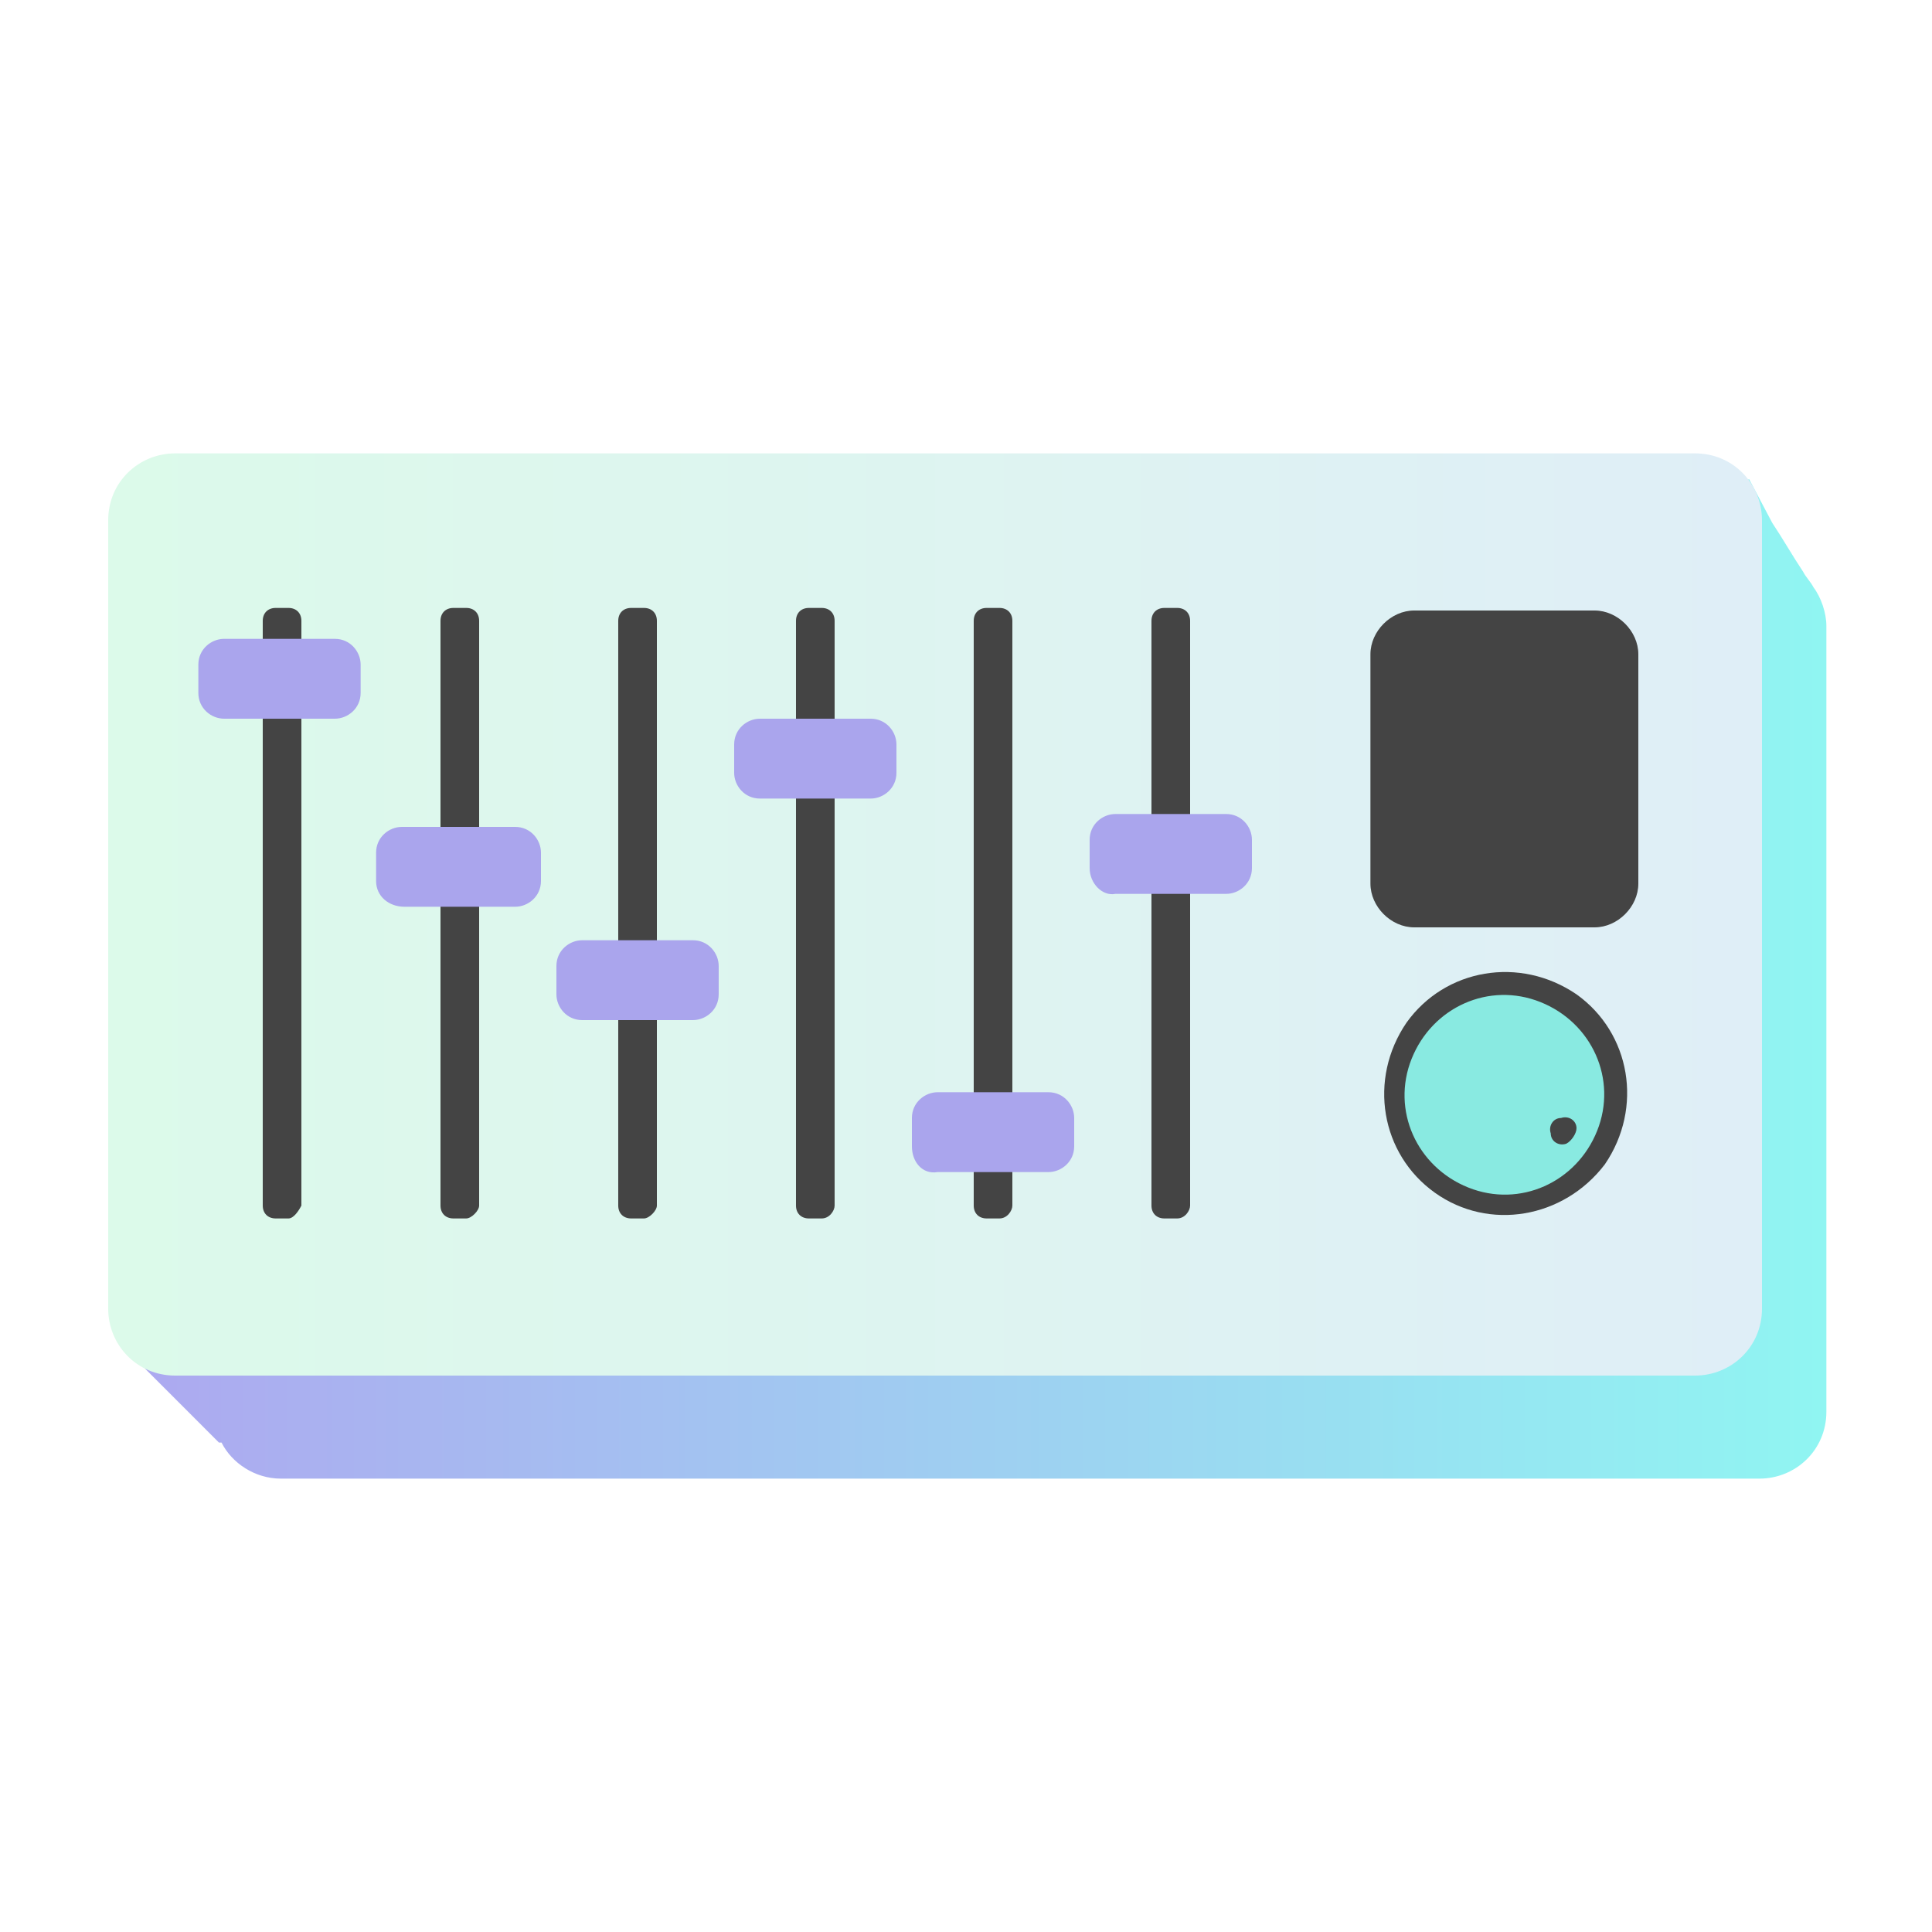 <svg xmlns="http://www.w3.org/2000/svg" xmlns:xlink="http://www.w3.org/1999/xlink" x="0px" y="0px" width="65" height="65" viewBox="0 0 75 75" enable-background="new 0 0 75 75" xml:space="preserve"><defs><linearGradient id="NAV-SH_ST-2" gradientUnits="userSpaceOnUse" x1="4.728" y1="37.984" x2="70.778" y2="37.984"><stop offset="0" style="stop-color: #ADA8F0;"></stop><stop offset="1" style="stop-color: #90F5F2;"></stop></linearGradient><linearGradient id="NAV-SH_ST-2" gradientUnits="userSpaceOnUse" x1="4.728" y1="37.984" x2="70.778" y2="37.984"><stop offset="0" style="stop-color: #ADA8F0;"></stop><stop offset="1" style="stop-color: #90F5F2;"></stop></linearGradient><linearGradient id="NAV-SH_ST-3" gradientUnits="userSpaceOnUse" x1="4.221" y1="35.441" x2="68.351" y2="35.441"><stop offset="0" style="stop-color: #DCFAEA;"></stop><stop offset="1" style="stop-color: #DFEEF7;"></stop></linearGradient></defs><linearGradient id="NAV-SH_ST-2" gradientUnits="userSpaceOnUse" x1="4.728" y1="37.984" x2="70.778" y2="37.984"><stop offset="0" style="stop-color: #ADA8F0;"></stop><stop offset="1" style="stop-color: #90F5F2;"></stop></linearGradient><path fill="url(&quot;#NAV-SH_ST-2&quot;)" d="M4.7,52.2L8.5,56h0.1c0.4,0.8,1.3,1.4,2.3,1.4h57.4c1.4,0,2.6-1.1,2.6-2.6V24.3c0-0.5-0.2-1.1-0.5-1.5c-0.1-0.2-0.3-0.4-0.4-0.6c-0.4-0.6-0.8-1.3-1.2-1.9l-0.9-1.7C46.8,29.8,25.8,41,4.7,52.2z"></path><linearGradient id="NAV-SH_ST-3" gradientUnits="userSpaceOnUse" x1="4.221" y1="35.441" x2="68.351" y2="35.441"><stop offset="0" style="stop-color: #DCFAEA;"></stop><stop offset="1" style="stop-color: #DFEEF7;"></stop></linearGradient><path fill="url(&quot;#NAV-SH_ST-3&quot;)" d="M6.8,17.6c-1.4,0-2.6,1.1-2.6,2.6v30.6c0,1.4,1.1,2.6,2.6,2.6h59c1.4,0,2.6-1.1,2.6-2.6V20.2c0-1.4-1.1-2.6-2.6-2.6H6.8z"></path><path fill="#444444" d="M11.2,47.3h-0.5c-0.3,0-0.5-0.2-0.5-0.5V24.1c0-0.3,0.2-0.5,0.5-0.5h0.5c0.3,0,0.5,0.2,0.5,0.5v22.7C11.6,47,11.4,47.3,11.2,47.3"></path><path fill="#AAA5ED" d="M7.7,26.9v-1.1c0-0.6,0.5-1,1-1H13c0.6,0,1,0.5,1,1v1.1c0,0.6-0.5,1-1,1H8.7C8.2,27.9,7.7,27.5,7.7,26.9"></path><path fill="#444444" d="M18.1,47.3h-0.5c-0.3,0-0.5-0.2-0.5-0.5V24.1c0-0.3,0.2-0.5,0.5-0.5h0.5c0.3,0,0.5,0.2,0.5,0.5v22.7C18.6,47,18.3,47.3,18.1,47.3"></path><path fill="#444444" d="M25,47.3h-0.5c-0.3,0-0.5-0.2-0.5-0.5V24.1c0-0.3,0.2-0.5,0.5-0.5H25c0.3,0,0.5,0.2,0.5,0.5v22.7C25.5,47,25.2,47.3,25,47.3"></path><path fill="#444444" d="M31.9,47.3h-0.5c-0.3,0-0.5-0.2-0.5-0.5V24.1c0-0.3,0.2-0.5,0.5-0.5h0.5c0.3,0,0.5,0.2,0.5,0.5v22.7C32.4,47,32.2,47.3,31.9,47.3"></path><path fill="#444444" d="M38.8,47.3h-0.5c-0.3,0-0.5-0.2-0.5-0.5V24.1c0-0.3,0.2-0.5,0.5-0.5h0.5c0.3,0,0.5,0.2,0.5,0.5v22.7C39.3,47,39.1,47.3,38.8,47.3"></path><path fill="#444444" d="M45.7,47.3h-0.5c-0.3,0-0.5-0.2-0.5-0.5V24.1c0-0.3,0.2-0.5,0.5-0.5h0.5c0.3,0,0.5,0.2,0.5,0.5v22.7C46.2,47,46,47.3,45.7,47.3"></path><path fill="#AAA5ED" d="M14.6,34.2v-1.1c0-0.6,0.5-1,1-1H20c0.6,0,1,0.5,1,1v1.1c0,0.6-0.5,1-1,1h-4.3C15.1,35.2,14.6,34.8,14.6,34.2"></path><path fill="#AAA5ED" d="M21.6,38.6v-1.1c0-0.6,0.5-1,1-1h4.3c0.6,0,1,0.5,1,1v1.1c0,0.6-0.5,1-1,1h-4.3C22,39.6,21.6,39.1,21.6,38.6"></path><path fill="#AAA5ED" d="M28.5,30v-1.1c0-0.6,0.5-1,1-1h4.3c0.6,0,1,0.5,1,1V30c0,0.6-0.5,1-1,1h-4.3C28.9,31,28.5,30.5,28.5,30"></path><path fill="#AAA5ED" d="M35.4,44.5v-1.1c0-0.6,0.5-1,1-1h4.3c0.6,0,1,0.5,1,1v1.1c0,0.6-0.5,1-1,1h-4.3C35.8,45.6,35.4,45.1,35.4,44.5"></path><path fill="#AAA5ED" d="M42.3,33.7v-1.1c0-0.6,0.5-1,1-1h4.3c0.6,0,1,0.5,1,1v1.1c0,0.6-0.5,1-1,1h-4.3C42.8,34.8,42.3,34.3,42.3,33.7"></path><path fill="#444444" d="M61.9,36h-7c-0.9,0-1.7-0.8-1.7-1.7v-8.9c0-0.9,0.8-1.7,1.7-1.7h7c0.9,0,1.7,0.8,1.7,1.7v8.9C63.6,35.2,62.8,36,61.9,36"></path><path fill="#444444" d="M55.7,46.3c-2.1-1.5-2.6-4.4-1.1-6.6c1.5-2.1,4.4-2.6,6.6-1.1c2.1,1.5,2.6,4.4,1.1,6.6C60.7,47.3,57.8,47.8,55.7,46.3"></path><path fill="#89EAE1" d="M54.8,41.1c0.8-2,3-3,5-2.2c2,0.8,3,3,2.2,5c-0.8,2-3,3-5,2.2C55,45.3,54,43.1,54.8,41.1"></path><path fill="#444444" d="M60.8,44.4c-0.3,0.1-0.6-0.1-0.6-0.4c-0.1-0.3,0.1-0.6,0.4-0.6c0.3-0.1,0.6,0.1,0.6,0.4C61.2,44,61,44.3,60.8,44.4"></path><g id="NAV-SH-ST-O" opacity="0"><rect width="100" height="100" fill="#fff" x="0" y="0"></rect><linearGradient id="NAV-SH_ST-4" gradientUnits="userSpaceOnUse" x1="4.728" y1="37.984" x2="70.778" y2="37.984"><stop offset="0" style="stop-color: #F7A39F;"></stop><stop offset="1" style="stop-color: #FFDF97;"></stop></linearGradient><path fill="url(#NAV-SH_ST-4)" d="M4.7,52.2L8.5,56h0.1c0.4,0.8,1.3,1.4,2.3,1.4h57.4c1.4,0,2.6-1.1,2.6-2.6V24.3c0-0.5-0.2-1.1-0.5-1.5c-0.1-0.2-0.3-0.4-0.4-0.6c-0.4-0.6-0.8-1.3-1.2-1.9l-0.9-1.7C46.8,29.8,25.8,41,4.7,52.2z"></path><path fill="#FCEFBB" d="M6.8,17.6c-1.4,0-2.6,1.1-2.6,2.6v30.6c0,1.4,1.1,2.6,2.6,2.6h59c1.4,0,2.6-1.1,2.6-2.6V20.2c0-1.4-1.1-2.6-2.6-2.6H6.8z"></path><path fill="#444" d="M11.2,47.3h-0.5c-0.3,0-0.5-0.2-0.5-0.5V24.1c0-0.3,0.2-0.5,0.5-0.5h0.5c0.3,0,0.5,0.2,0.5,0.5v22.7C11.6,47,11.4,47.3,11.2,47.3"></path><path fill="#F7A39F" d="M7.7,26.9v-1.1c0-0.6,0.5-1,1-1H13c0.6,0,1,0.5,1,1v1.1c0,0.6-0.5,1-1,1H8.7C8.2,27.9,7.7,27.5,7.7,26.9"></path><path fill="#444" d="M18.1,47.3h-0.5c-0.3,0-0.5-0.2-0.5-0.5V24.1c0-0.3,0.2-0.5,0.5-0.5h0.5c0.3,0,0.5,0.2,0.5,0.5v22.7C18.6,47,18.3,47.3,18.1,47.3"></path><path fill="#444" d="M25,47.3h-0.5c-0.3,0-0.5-0.2-0.5-0.5V24.1c0-0.3,0.2-0.5,0.5-0.5H25c0.3,0,0.5,0.2,0.5,0.5v22.7C25.5,47,25.2,47.3,25,47.3"></path><path fill="#444" d="M31.9,47.3h-0.5c-0.3,0-0.5-0.2-0.5-0.5V24.1c0-0.3,0.2-0.5,0.5-0.5h0.5c0.3,0,0.5,0.2,0.5,0.5v22.7C32.4,47,32.2,47.3,31.9,47.3"></path><path fill="#444" d="M38.8,47.3h-0.5c-0.3,0-0.5-0.2-0.5-0.5V24.1c0-0.3,0.2-0.5,0.5-0.5h0.5c0.3,0,0.5,0.2,0.5,0.5v22.7C39.3,47,39.1,47.3,38.8,47.3"></path><path fill="#444" d="M45.7,47.3h-0.5c-0.3,0-0.5-0.2-0.5-0.5V24.1c0-0.3,0.2-0.5,0.5-0.5h0.5c0.3,0,0.5,0.2,0.5,0.5v22.7C46.2,47,46,47.3,45.7,47.3"></path><path fill="#F7A39F" d="M14.6,34.2v-1.1c0-0.6,0.5-1,1-1H20c0.6,0,1,0.5,1,1v1.1c0,0.6-0.5,1-1,1h-4.3C15.1,35.2,14.6,34.8,14.6,34.2"></path><path fill="#F7A39F" d="M21.6,38.6v-1.1c0-0.6,0.5-1,1-1h4.3c0.6,0,1,0.5,1,1v1.1c0,0.6-0.5,1-1,1h-4.3C22,39.6,21.6,39.1,21.6,38.6"></path><path fill="#F7A39F" d="M28.5,30v-1.1c0-0.6,0.5-1,1-1h4.3c0.6,0,1,0.5,1,1V30c0,0.6-0.5,1-1,1h-4.3C28.9,31,28.5,30.5,28.5,30"></path><path fill="#F7A39F" d="M35.4,44.5v-1.1c0-0.6,0.5-1,1-1h4.3c0.6,0,1,0.5,1,1v1.1c0,0.6-0.5,1-1,1h-4.3C35.8,45.6,35.4,45.1,35.4,44.5"></path><path fill="#F7A39F" d="M42.3,33.7v-1.1c0-0.6,0.5-1,1-1h4.3c0.6,0,1,0.5,1,1v1.1c0,0.6-0.5,1-1,1h-4.3C42.8,34.8,42.3,34.3,42.3,33.7"></path><path fill="#444" d="M61.9,36h-7c-0.9,0-1.7-0.8-1.7-1.7v-8.9c0-0.9,0.8-1.7,1.7-1.7h7c0.9,0,1.7,0.8,1.7,1.7v8.9C63.6,35.2,62.8,36,61.9,36"></path><path fill="#444" d="M55.7,46.3c-2.1-1.5-2.6-4.4-1.1-6.6c1.5-2.1,4.4-2.6,6.6-1.1c2.1,1.5,2.6,4.4,1.1,6.6C60.7,47.3,57.8,47.8,55.7,46.3"></path><path fill="#F7D0D0" d="M54.8,41.1c0.8-2,3-3,5-2.2c2,0.8,3,3,2.2,5c-0.8,2-3,3-5,2.2C55,45.3,54,43.1,54.8,41.1"></path><path fill="#444" d="M60.8,44.4c-0.3,0.1-0.6-0.1-0.6-0.4c-0.1-0.3,0.1-0.6,0.4-0.6c0.3-0.1,0.6,0.1,0.6,0.4C61.2,44,61,44.3,60.8,44.4"></path></g></svg>